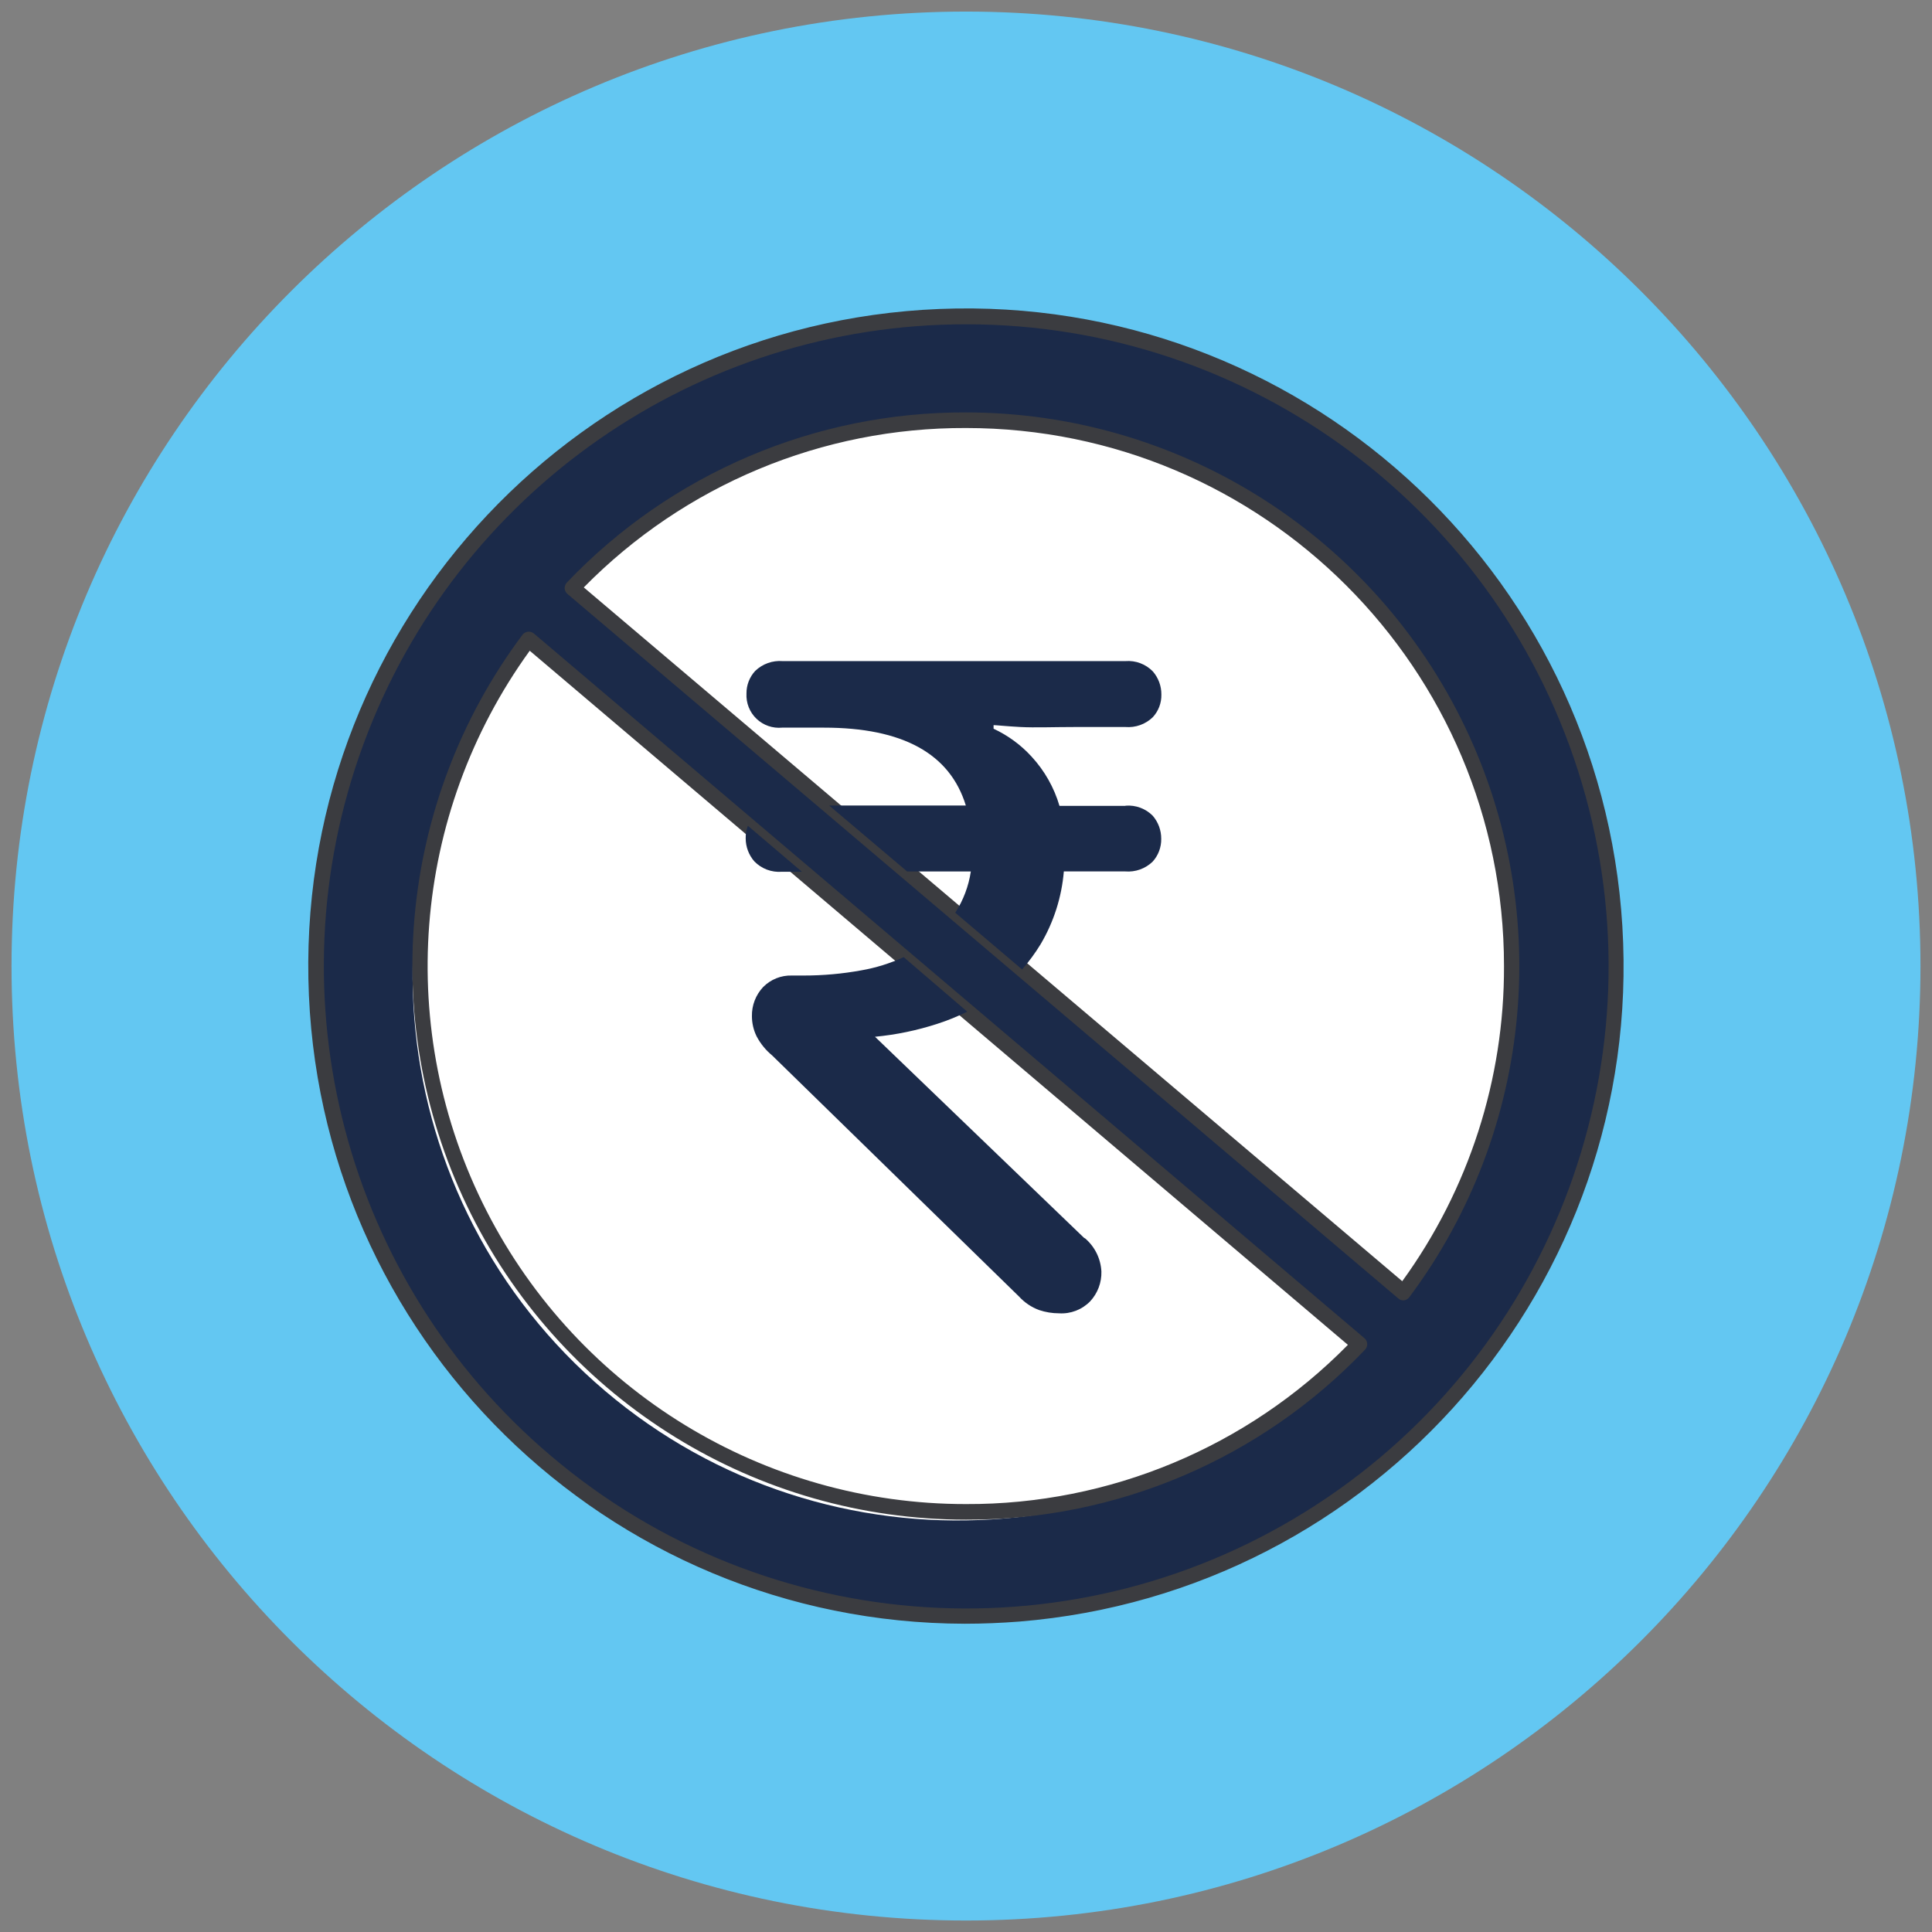 <svg width="120" height="120" viewBox="0 0 120 120" fill="none" xmlns="http://www.w3.org/2000/svg">
<rect x="0" y="0" width="120" height="120" fill="#808080" stroke="none"/>
<path d="M60 119.287C92.742 119.287 119.284 92.744 119.284 60.003C119.284 27.261 92.742 0.719 60 0.719C27.258 0.719 0.716 27.261 0.716 60.003C0.716 92.744 27.258 119.287 60 119.287Z" fill="#63C7F2"/>
<path d="M96.698 76.811C105.982 56.543 97.078 32.587 76.81 23.303C56.542 14.02 32.585 22.924 23.302 43.192C14.018 63.46 22.923 87.416 43.191 96.7C63.459 105.984 87.415 97.079 96.698 76.811Z" fill="#1B2A49"/>
<path d="M59.932 100.853C37.702 100.819 19.582 83.016 19.154 60.79C18.726 38.565 36.15 20.078 58.362 19.19C80.574 18.3 99.418 35.337 100.768 57.526C102.117 79.714 85.475 98.909 63.319 100.718C62.187 100.805 61.055 100.853 59.932 100.853ZM60.029 20.143C43.301 20.122 28.339 30.547 22.566 46.246C16.792 61.946 21.434 79.58 34.19 90.402C47.64 101.842 67.01 103.077 81.803 93.437C96.596 83.797 103.289 65.577 98.255 48.653C93.22 31.729 77.657 20.131 60 20.143H60.029V20.143Z" fill="#3B3C40"/>
<path d="M60.097 62.838L84.435 83.49C72.127 96.88 51.442 98.16 37.577 86.388C23.713 74.617 21.62 53.998 32.835 39.68L46.452 51.293L49.81 54.197L56.129 59.451L60.097 62.838V62.838Z" fill="white"/>
<path d="M60 94.389C46.989 94.389 35.091 87.046 29.26 75.414C23.429 63.783 24.663 49.856 32.448 39.431C32.53 39.323 32.652 39.253 32.788 39.237C32.918 39.223 33.051 39.261 33.155 39.344L84.755 83.124C84.857 83.212 84.916 83.339 84.919 83.473C84.929 83.606 84.879 83.737 84.784 83.831C78.326 90.608 69.362 94.427 60 94.389ZM32.903 40.418C25.543 50.592 24.507 64.034 30.223 75.216C35.94 86.397 47.443 93.43 60 93.421C68.916 93.454 77.468 89.888 83.72 83.531L59.767 63.208L32.902 40.418H32.903Z" fill="#3B3C40"/>
<path d="M93.871 60.003C93.865 67.313 91.488 74.423 87.097 80.268L63.445 60.206L59.294 56.684L56.264 54.119L51.426 50.026L35.477 36.477C45.051 26.429 59.785 23.237 72.657 28.424C85.532 33.61 93.938 46.123 93.872 60.003H93.871Z" fill="white"/>
<path d="M87.165 80.769C87.05 80.77 86.94 80.729 86.855 80.653L35.245 36.891C35.141 36.805 35.078 36.678 35.071 36.543C35.071 36.411 35.118 36.283 35.206 36.185C41.666 29.404 50.634 25.581 60 25.617C73.008 25.624 84.899 32.97 90.725 44.6C96.551 56.23 95.315 70.153 87.532 80.575C87.452 80.68 87.334 80.75 87.203 80.769H87.165V80.769ZM36.26 36.485L87.096 79.578C91.227 73.889 93.44 67.032 93.416 60.001C93.416 41.546 78.454 26.585 59.999 26.585C51.075 26.55 42.515 30.119 36.26 36.485V36.485Z" fill="#3B3C40"/>
<path d="M46.452 51.291C46.357 51.538 46.31 51.801 46.316 52.066C46.315 52.596 46.508 53.109 46.858 53.507C47.303 53.962 47.927 54.196 48.561 54.147H49.81L46.452 51.291V51.291ZM67.355 76.907L54.348 64.395C55.664 64.27 56.962 64.001 58.219 63.591C58.857 63.386 59.478 63.134 60.077 62.836L56.129 59.449C55.288 59.837 54.399 60.114 53.487 60.272C52.315 60.485 51.127 60.592 49.935 60.592H49.181C48.513 60.572 47.868 60.832 47.4 61.307C46.94 61.797 46.69 62.446 46.703 63.117C46.703 63.55 46.803 63.977 46.993 64.366C47.233 64.823 47.563 65.228 47.961 65.556L63.3 80.536C63.64 80.908 64.066 81.194 64.539 81.369C64.938 81.503 65.356 81.572 65.777 81.572C66.501 81.619 67.207 81.346 67.713 80.827C68.178 80.326 68.428 79.662 68.41 78.978C68.37 78.171 67.994 77.417 67.374 76.898L67.354 76.908L67.355 76.907ZM69.9 50.053H65.806C65.471 48.913 64.878 47.868 64.074 46.995C63.409 46.267 62.606 45.679 61.713 45.262V45.04C61.897 45.04 62.458 45.107 63.377 45.156C64.297 45.204 65.439 45.156 66.784 45.156H69.9C70.53 45.208 71.15 44.986 71.603 44.546C71.955 44.165 72.146 43.662 72.135 43.143C72.14 42.613 71.951 42.101 71.603 41.701C71.159 41.245 70.535 41.011 69.9 41.062H48.61C47.98 41.012 47.361 41.235 46.906 41.672C46.554 42.054 46.36 42.556 46.365 43.075C46.334 43.664 46.561 44.236 46.986 44.643C47.412 45.05 47.994 45.252 48.581 45.195H51.174C56.064 45.195 59.004 46.807 59.99 50.033H51.503L56.342 54.127H60.3C60.164 55.041 59.834 55.915 59.332 56.691L63.484 60.214C63.912 59.725 64.297 59.201 64.635 58.646C65.45 57.267 65.943 55.723 66.077 54.126H69.89C70.52 54.179 71.14 53.956 71.594 53.517C71.944 53.13 72.134 52.626 72.126 52.104C72.13 51.574 71.941 51.062 71.594 50.662C71.154 50.221 70.541 49.994 69.919 50.042L69.9 50.052V50.053Z" fill="#1B2A49"/>
</svg>
